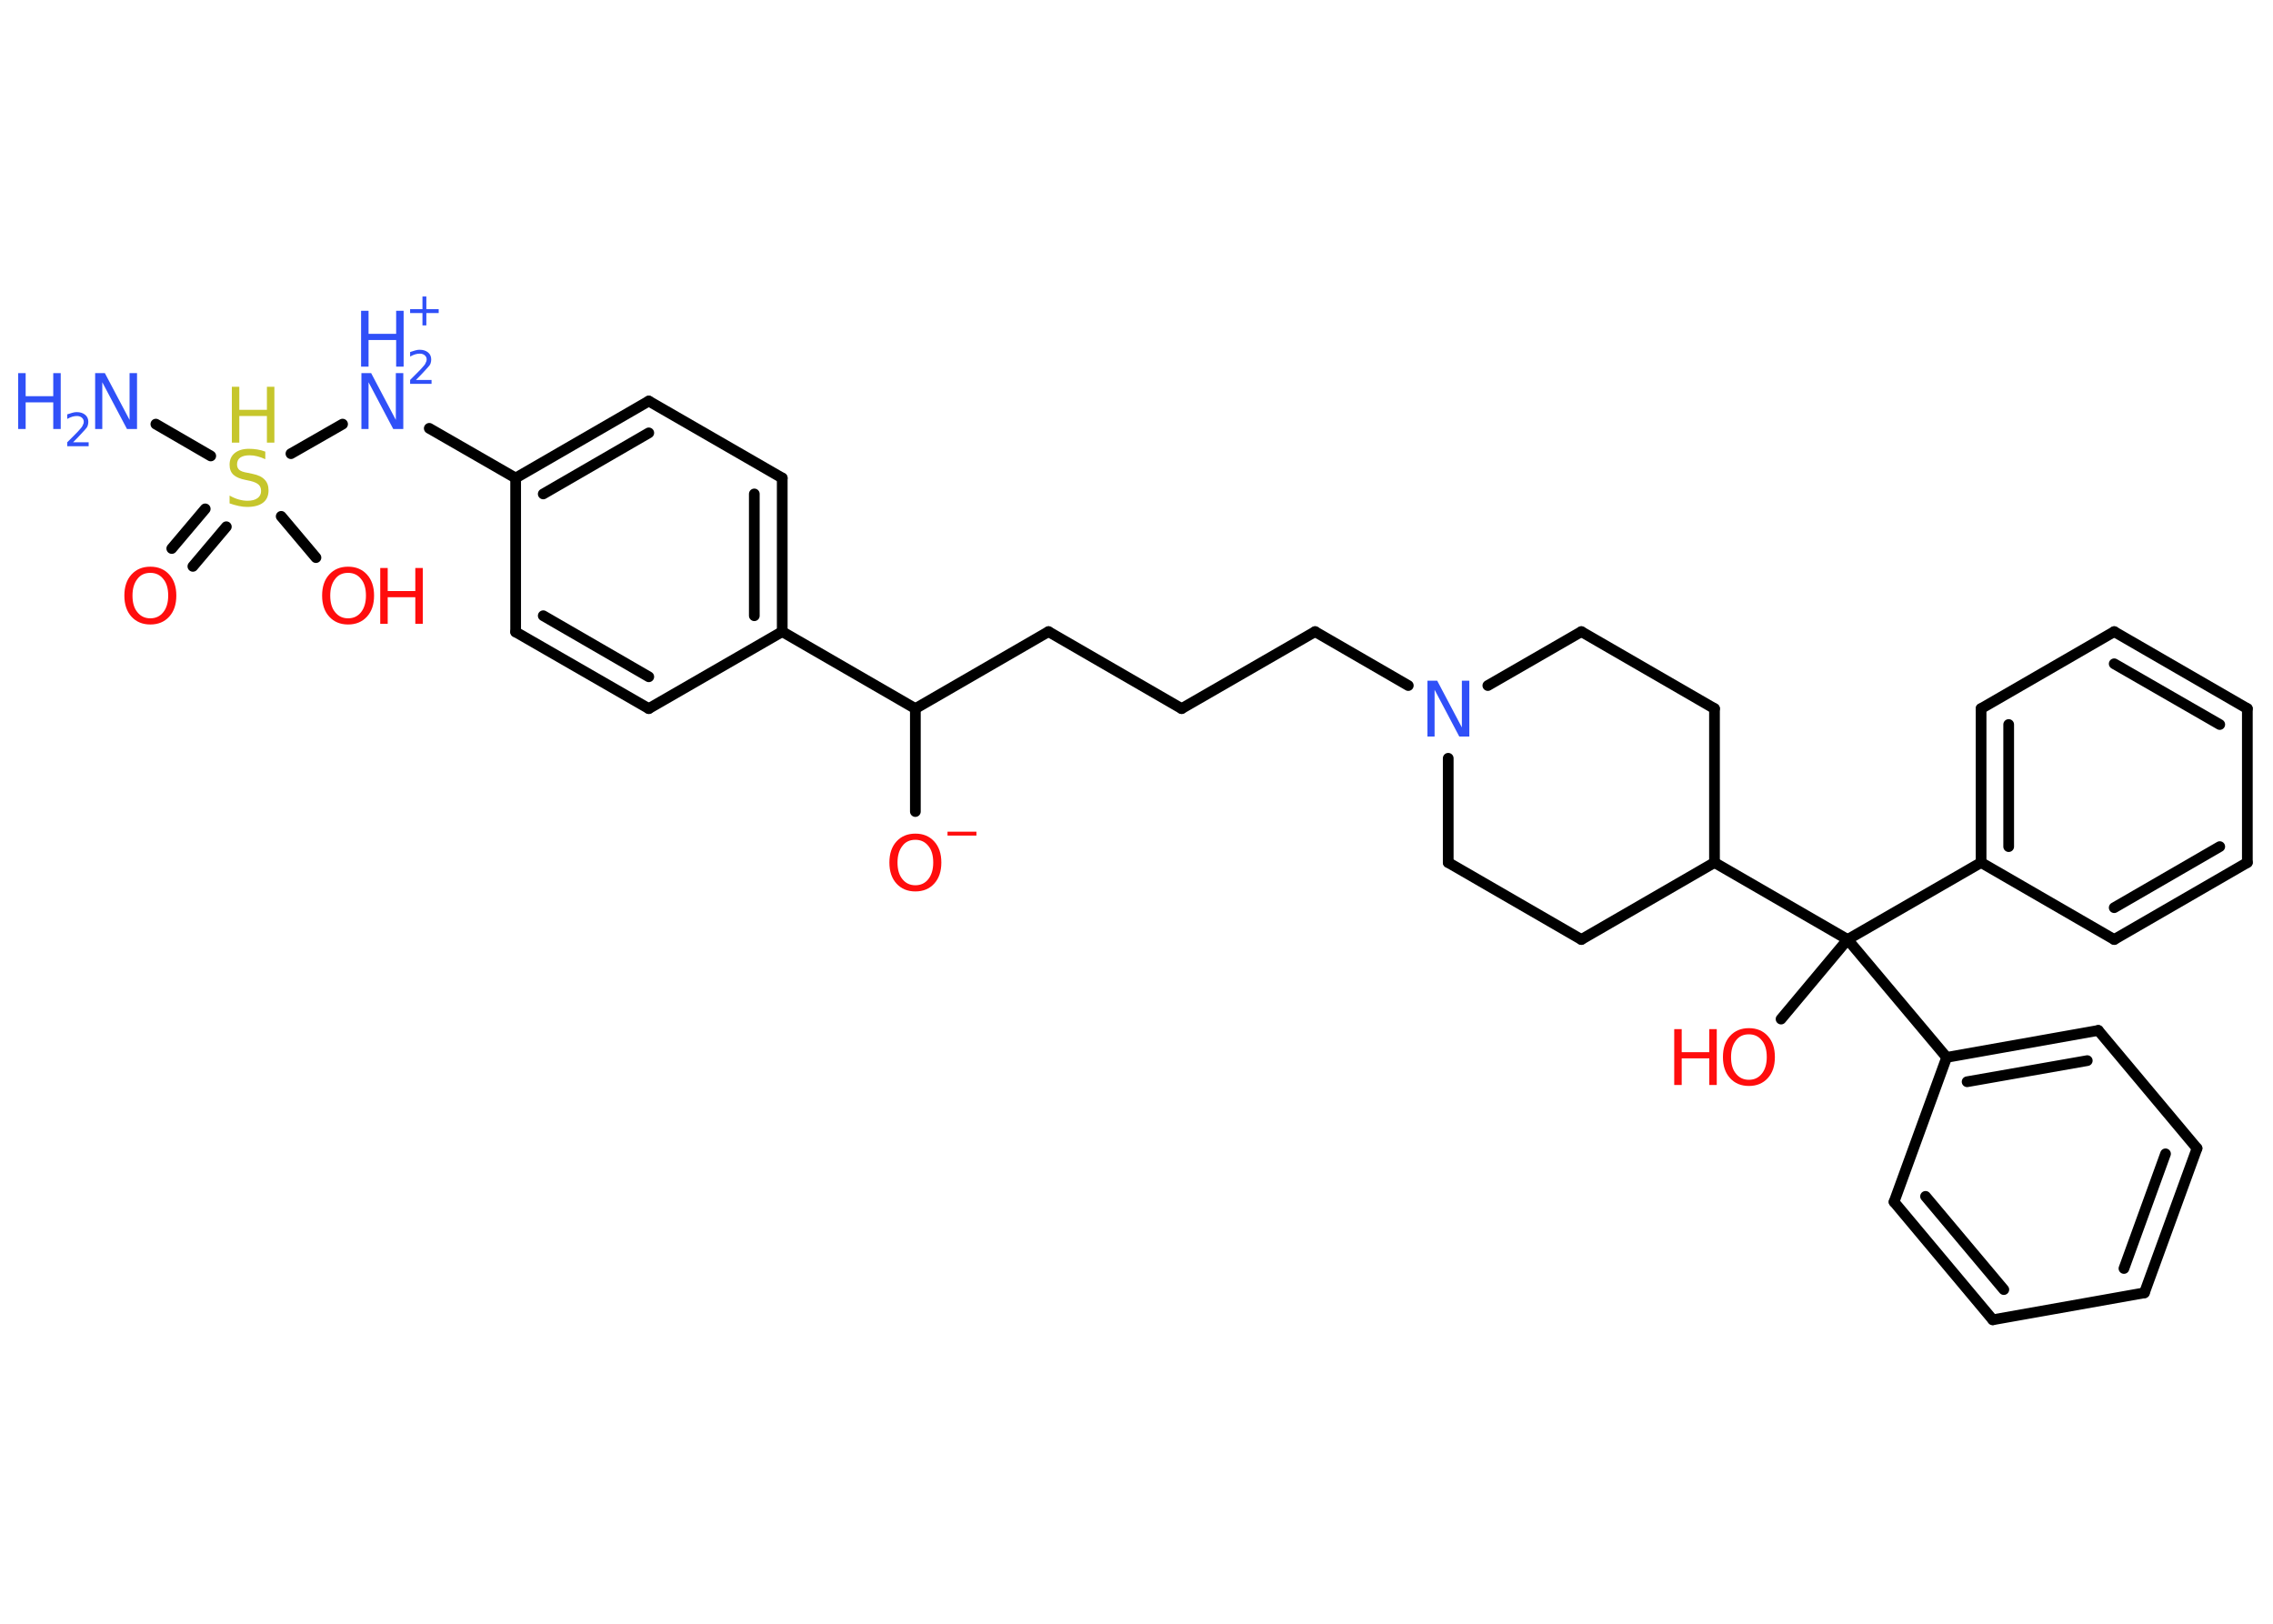 <?xml version='1.0' encoding='UTF-8'?>
<!DOCTYPE svg PUBLIC "-//W3C//DTD SVG 1.1//EN" "http://www.w3.org/Graphics/SVG/1.1/DTD/svg11.dtd">
<svg version='1.2' xmlns='http://www.w3.org/2000/svg' xmlns:xlink='http://www.w3.org/1999/xlink' width='70.0mm' height='50.0mm' viewBox='0 0 70.0 50.0'>
  <desc>Generated by the Chemistry Development Kit (http://github.com/cdk)</desc>
  <g stroke-linecap='round' stroke-linejoin='round' stroke='#000000' stroke-width='.33' fill='#3050F8'>
    <rect x='.0' y='.0' width='70.0' height='50.0' fill='#FFFFFF' stroke='none'/>
    <g id='mol1' class='mol'>
      <line id='mol1bnd1' class='bond' x1='4.8' y1='13.06' x2='6.49' y2='14.04'/>
      <g id='mol1bnd2' class='bond'>
        <line x1='6.97' y1='16.22' x2='5.94' y2='17.44'/>
        <line x1='6.32' y1='15.67' x2='5.29' y2='16.89'/>
      </g>
      <line id='mol1bnd3' class='bond' x1='8.66' y1='15.9' x2='9.73' y2='17.17'/>
      <line id='mol1bnd4' class='bond' x1='8.96' y1='13.97' x2='10.55' y2='13.06'/>
      <line id='mol1bnd5' class='bond' x1='13.22' y1='13.19' x2='15.88' y2='14.72'/>
      <g id='mol1bnd6' class='bond'>
        <line x1='19.98' y1='12.35' x2='15.88' y2='14.72'/>
        <line x1='19.98' y1='13.33' x2='16.73' y2='15.21'/>
      </g>
      <line id='mol1bnd7' class='bond' x1='19.98' y1='12.35' x2='24.09' y2='14.72'/>
      <g id='mol1bnd8' class='bond'>
        <line x1='24.09' y1='19.45' x2='24.09' y2='14.72'/>
        <line x1='23.23' y1='18.96' x2='23.23' y2='15.21'/>
      </g>
      <line id='mol1bnd9' class='bond' x1='24.09' y1='19.45' x2='28.19' y2='21.82'/>
      <line id='mol1bnd10' class='bond' x1='28.19' y1='21.82' x2='28.19' y2='24.99'/>
      <line id='mol1bnd11' class='bond' x1='28.19' y1='21.82' x2='32.29' y2='19.45'/>
      <line id='mol1bnd12' class='bond' x1='32.29' y1='19.45' x2='36.39' y2='21.82'/>
      <line id='mol1bnd13' class='bond' x1='36.39' y1='21.82' x2='40.5' y2='19.45'/>
      <line id='mol1bnd14' class='bond' x1='40.5' y1='19.45' x2='43.37' y2='21.11'/>
      <line id='mol1bnd15' class='bond' x1='45.82' y1='21.11' x2='48.7' y2='19.45'/>
      <line id='mol1bnd16' class='bond' x1='48.7' y1='19.45' x2='52.8' y2='21.82'/>
      <line id='mol1bnd17' class='bond' x1='52.8' y1='21.82' x2='52.8' y2='26.56'/>
      <line id='mol1bnd18' class='bond' x1='52.8' y1='26.56' x2='56.9' y2='28.93'/>
      <line id='mol1bnd19' class='bond' x1='56.9' y1='28.93' x2='54.85' y2='31.38'/>
      <line id='mol1bnd20' class='bond' x1='56.9' y1='28.93' x2='61.01' y2='26.56'/>
      <g id='mol1bnd21' class='bond'>
        <line x1='61.01' y1='21.82' x2='61.01' y2='26.56'/>
        <line x1='61.86' y1='22.31' x2='61.86' y2='26.07'/>
      </g>
      <line id='mol1bnd22' class='bond' x1='61.01' y1='21.82' x2='65.11' y2='19.45'/>
      <g id='mol1bnd23' class='bond'>
        <line x1='69.21' y1='21.82' x2='65.11' y2='19.45'/>
        <line x1='68.36' y1='22.31' x2='65.11' y2='20.44'/>
      </g>
      <line id='mol1bnd24' class='bond' x1='69.21' y1='21.82' x2='69.21' y2='26.56'/>
      <g id='mol1bnd25' class='bond'>
        <line x1='65.11' y1='28.93' x2='69.21' y2='26.56'/>
        <line x1='65.11' y1='27.95' x2='68.36' y2='26.07'/>
      </g>
      <line id='mol1bnd26' class='bond' x1='61.01' y1='26.56' x2='65.11' y2='28.93'/>
      <line id='mol1bnd27' class='bond' x1='56.9' y1='28.93' x2='59.95' y2='32.56'/>
      <g id='mol1bnd28' class='bond'>
        <line x1='64.62' y1='31.73' x2='59.95' y2='32.56'/>
        <line x1='64.28' y1='32.66' x2='60.58' y2='33.31'/>
      </g>
      <line id='mol1bnd29' class='bond' x1='64.62' y1='31.73' x2='67.66' y2='35.36'/>
      <g id='mol1bnd30' class='bond'>
        <line x1='66.04' y1='39.81' x2='67.66' y2='35.36'/>
        <line x1='65.41' y1='39.06' x2='66.69' y2='35.53'/>
      </g>
      <line id='mol1bnd31' class='bond' x1='66.04' y1='39.81' x2='61.37' y2='40.64'/>
      <g id='mol1bnd32' class='bond'>
        <line x1='58.33' y1='37.01' x2='61.37' y2='40.64'/>
        <line x1='59.3' y1='36.84' x2='61.71' y2='39.71'/>
      </g>
      <line id='mol1bnd33' class='bond' x1='59.95' y1='32.56' x2='58.33' y2='37.01'/>
      <line id='mol1bnd34' class='bond' x1='52.8' y1='26.56' x2='48.7' y2='28.93'/>
      <line id='mol1bnd35' class='bond' x1='48.7' y1='28.93' x2='44.6' y2='26.56'/>
      <line id='mol1bnd36' class='bond' x1='44.6' y1='23.35' x2='44.6' y2='26.56'/>
      <line id='mol1bnd37' class='bond' x1='24.09' y1='19.45' x2='19.98' y2='21.82'/>
      <g id='mol1bnd38' class='bond'>
        <line x1='15.88' y1='19.46' x2='19.98' y2='21.82'/>
        <line x1='16.73' y1='18.96' x2='19.98' y2='20.84'/>
      </g>
      <line id='mol1bnd39' class='bond' x1='15.88' y1='14.72' x2='15.88' y2='19.46'/>
      <g id='mol1atm1' class='atom'>
        <path d='M2.92 11.49h.31l.76 1.44v-1.44h.23v1.72h-.31l-.76 -1.44v1.44h-.22v-1.72z' stroke='none'/>
        <path d='M.56 11.49h.23v.71h.85v-.71h.23v1.72h-.23v-.82h-.85v.82h-.23v-1.72z' stroke='none'/>
        <path d='M2.24 13.62h.49v.12h-.66v-.12q.08 -.08 .22 -.22q.14 -.14 .17 -.18q.07 -.07 .09 -.13q.03 -.05 .03 -.1q.0 -.08 -.06 -.13q-.06 -.05 -.15 -.05q-.07 .0 -.14 .02q-.07 .02 -.16 .07v-.14q.09 -.03 .16 -.05q.07 -.02 .13 -.02q.16 .0 .26 .08q.1 .08 .1 .22q.0 .06 -.02 .12q-.02 .06 -.09 .13q-.02 .02 -.11 .12q-.09 .1 -.26 .27z' stroke='none'/>
      </g>
      <g id='mol1atm2' class='atom'>
        <path d='M8.17 13.91v.23q-.13 -.06 -.25 -.09q-.12 -.03 -.23 -.03q-.19 .0 -.29 .07q-.1 .07 -.1 .21q.0 .11 .07 .17q.07 .06 .26 .09l.14 .03q.26 .05 .38 .18q.12 .12 .12 .33q.0 .25 -.17 .38q-.17 .13 -.49 .13q-.12 .0 -.26 -.03q-.14 -.03 -.28 -.08v-.24q.14 .08 .28 .12q.14 .04 .27 .04q.2 .0 .31 -.08q.11 -.08 .11 -.22q.0 -.13 -.08 -.2q-.08 -.07 -.25 -.11l-.14 -.03q-.26 -.05 -.38 -.16q-.12 -.11 -.12 -.31q.0 -.23 .16 -.36q.16 -.13 .44 -.13q.12 .0 .25 .02q.13 .02 .26 .07z' stroke='none' fill='#C6C62C'/>
        <path d='M7.14 11.91h.23v.71h.85v-.71h.23v1.72h-.23v-.82h-.85v.82h-.23v-1.72z' stroke='none' fill='#C6C62C'/>
      </g>
      <path id='mol1atm3' class='atom' d='M4.63 17.64q-.26 .0 -.4 .19q-.15 .19 -.15 .51q.0 .33 .15 .51q.15 .19 .4 .19q.25 .0 .4 -.19q.15 -.19 .15 -.51q.0 -.33 -.15 -.51q-.15 -.19 -.4 -.19zM4.63 17.45q.36 .0 .58 .24q.22 .24 .22 .65q.0 .41 -.22 .65q-.22 .24 -.58 .24q-.36 .0 -.58 -.24q-.22 -.24 -.22 -.65q.0 -.41 .22 -.65q.22 -.24 .58 -.24z' stroke='none' fill='#FF0D0D'/>
      <g id='mol1atm4' class='atom'>
        <path d='M10.72 17.64q-.26 .0 -.4 .19q-.15 .19 -.15 .51q.0 .33 .15 .51q.15 .19 .4 .19q.25 .0 .4 -.19q.15 -.19 .15 -.51q.0 -.33 -.15 -.51q-.15 -.19 -.4 -.19zM10.72 17.45q.36 .0 .58 .24q.22 .24 .22 .65q.0 .41 -.22 .65q-.22 .24 -.58 .24q-.36 .0 -.58 -.24q-.22 -.24 -.22 -.65q.0 -.41 .22 -.65q.22 -.24 .58 -.24z' stroke='none' fill='#FF0D0D'/>
        <path d='M11.71 17.49h.23v.71h.85v-.71h.23v1.72h-.23v-.82h-.85v.82h-.23v-1.72z' stroke='none' fill='#FF0D0D'/>
      </g>
      <g id='mol1atm5' class='atom'>
        <path d='M11.12 11.49h.31l.76 1.44v-1.44h.23v1.72h-.31l-.76 -1.44v1.44h-.22v-1.72z' stroke='none'/>
        <path d='M11.12 9.57h.23v.71h.85v-.71h.23v1.72h-.23v-.82h-.85v.82h-.23v-1.72z' stroke='none'/>
        <path d='M12.8 11.7h.49v.12h-.66v-.12q.08 -.08 .22 -.22q.14 -.14 .17 -.18q.07 -.07 .09 -.13q.03 -.05 .03 -.1q.0 -.08 -.06 -.13q-.06 -.05 -.15 -.05q-.07 .0 -.14 .02q-.07 .02 -.16 .07v-.14q.09 -.03 .16 -.05q.07 -.02 .13 -.02q.16 .0 .26 .08q.1 .08 .1 .22q.0 .06 -.02 .12q-.02 .06 -.09 .13q-.02 .02 -.11 .12q-.09 .1 -.26 .27z' stroke='none'/>
        <path d='M13.13 9.13v.39h.38v.12h-.38v.38h-.12v-.38h-.38v-.12h.38v-.39h.12z' stroke='none'/>
      </g>
      <g id='mol1atm11' class='atom'>
        <path d='M28.19 25.86q-.26 .0 -.4 .19q-.15 .19 -.15 .51q.0 .33 .15 .51q.15 .19 .4 .19q.25 .0 .4 -.19q.15 -.19 .15 -.51q.0 -.33 -.15 -.51q-.15 -.19 -.4 -.19zM28.19 25.67q.36 .0 .58 .24q.22 .24 .22 .65q.0 .41 -.22 .65q-.22 .24 -.58 .24q-.36 .0 -.58 -.24q-.22 -.24 -.22 -.65q.0 -.41 .22 -.65q.22 -.24 .58 -.24z' stroke='none' fill='#FF0D0D'/>
        <path d='M29.18 25.61h.89v.12h-.89v-.12z' stroke='none' fill='#FF0D0D'/>
      </g>
      <path id='mol1atm15' class='atom' d='M43.95 20.96h.31l.76 1.44v-1.44h.23v1.72h-.31l-.76 -1.44v1.44h-.22v-1.72z' stroke='none'/>
      <g id='mol1atm20' class='atom'>
        <path d='M53.86 31.85q-.26 .0 -.4 .19q-.15 .19 -.15 .51q.0 .33 .15 .51q.15 .19 .4 .19q.25 .0 .4 -.19q.15 -.19 .15 -.51q.0 -.33 -.15 -.51q-.15 -.19 -.4 -.19zM53.86 31.66q.36 .0 .58 .24q.22 .24 .22 .65q.0 .41 -.22 .65q-.22 .24 -.58 .24q-.36 .0 -.58 -.24q-.22 -.24 -.22 -.65q.0 -.41 .22 -.65q.22 -.24 .58 -.24z' stroke='none' fill='#FF0D0D'/>
        <path d='M51.56 31.69h.23v.71h.85v-.71h.23v1.72h-.23v-.82h-.85v.82h-.23v-1.72z' stroke='none' fill='#FF0D0D'/>
      </g>
    </g>
  </g>
</svg>
